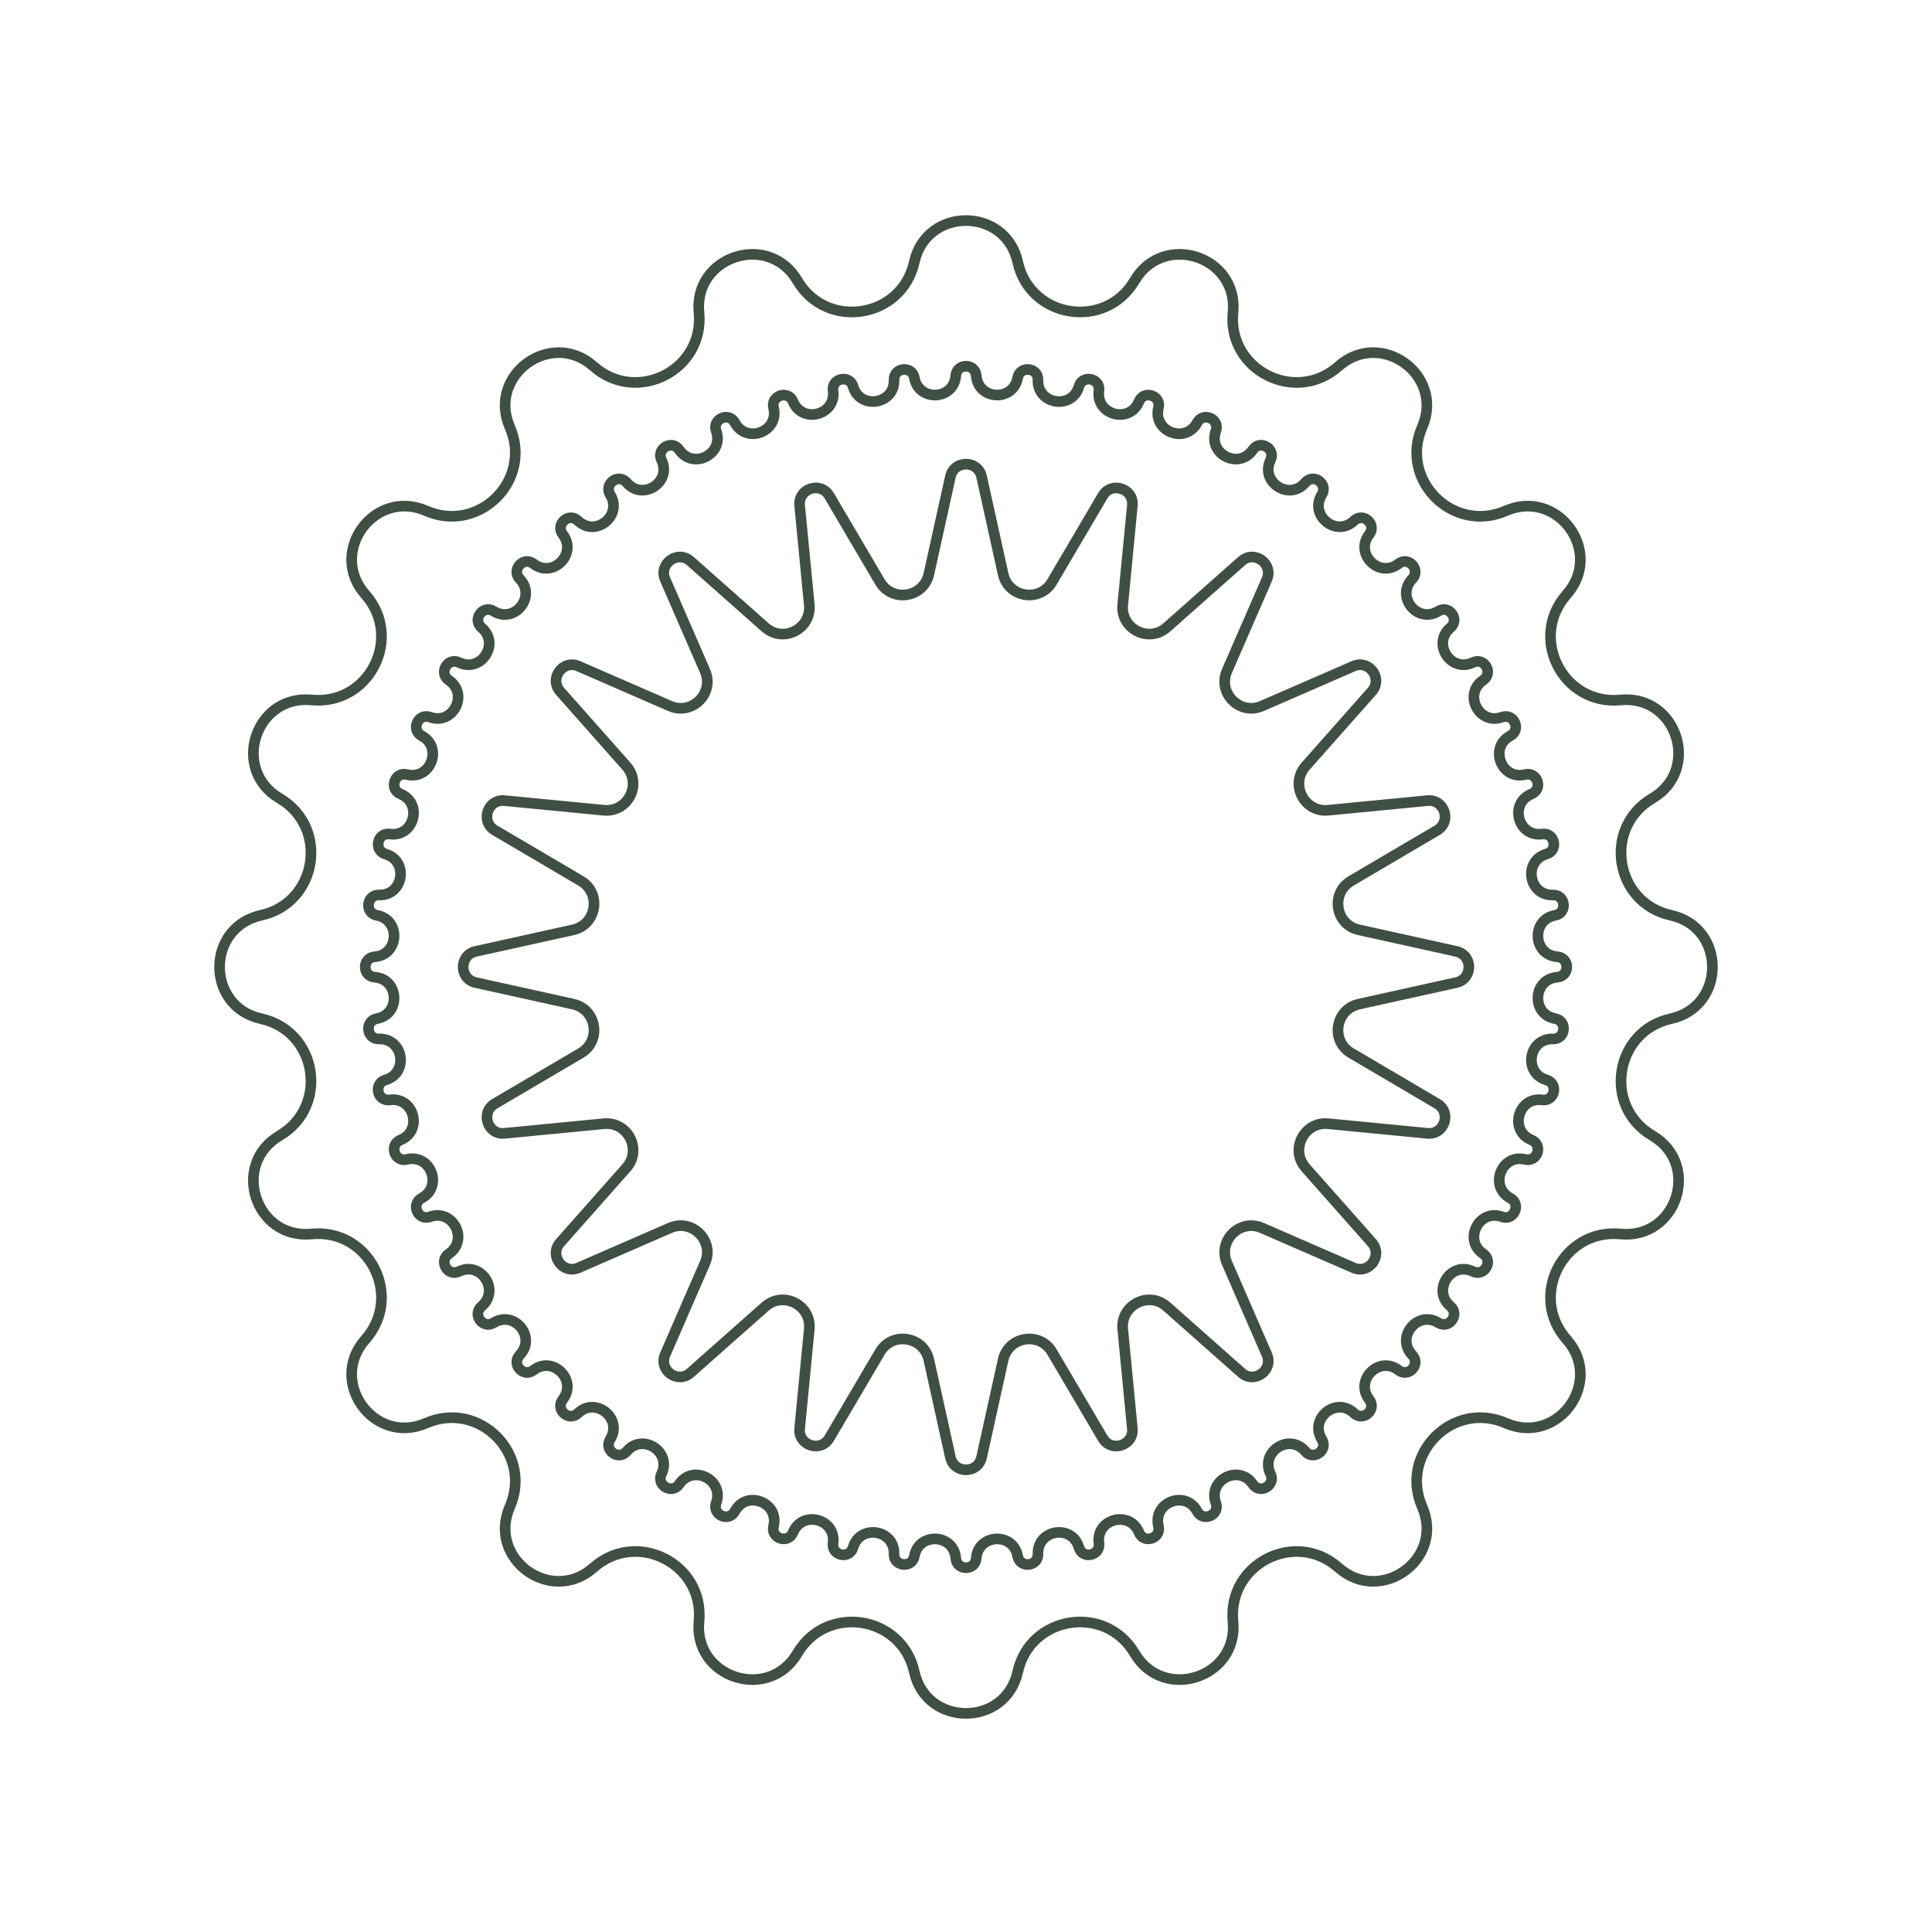 <svg width="363" height="363" viewBox="0 0 363 363" fill="none" xmlns="http://www.w3.org/2000/svg">
<path d="M149.814 52.721C155.319 62.077 169.439 59.84 171.784 49.241C174.085 38.838 188.915 38.838 191.216 49.241C193.561 59.84 207.681 62.077 213.186 52.721C218.589 43.538 232.694 48.121 231.668 58.726C230.622 69.531 243.36 76.021 251.487 68.824C259.463 61.761 271.462 70.478 267.209 80.246C262.875 90.199 272.984 100.308 282.937 95.975C292.706 91.722 301.423 103.72 294.359 111.697C287.163 119.823 293.653 132.561 304.458 131.516C315.063 130.489 319.646 144.594 310.463 149.997C301.107 155.503 303.343 169.623 313.943 171.967C324.345 174.268 324.345 189.099 313.943 191.4C303.343 193.744 301.107 207.865 310.463 213.37C319.646 218.773 315.063 232.878 304.458 231.851C293.653 230.806 287.163 243.544 294.359 251.671C301.423 259.647 292.706 271.645 282.937 267.392C272.984 263.059 262.875 273.168 267.209 283.121C271.462 292.889 259.463 301.607 251.487 294.543C243.36 287.346 230.622 293.837 231.668 304.641C232.694 315.246 218.589 319.829 213.186 310.647C207.681 301.291 193.561 303.527 191.216 314.126C188.915 324.529 174.085 324.529 171.784 314.126C169.439 303.527 155.319 301.291 149.814 310.647C144.411 319.829 130.306 315.246 131.332 304.641C132.378 293.837 119.64 287.346 111.513 294.543C103.537 301.607 91.538 292.889 95.791 283.121C100.125 273.168 90.016 263.059 80.063 267.392C70.294 271.645 61.577 259.647 68.641 251.671C75.837 243.544 69.347 230.806 58.542 231.851C47.937 232.878 43.355 218.773 52.537 213.37C61.893 207.865 59.657 193.744 49.057 191.4C38.655 189.099 38.655 174.268 49.057 171.967C59.657 169.623 61.893 155.503 52.537 149.997C43.355 144.594 47.937 130.489 58.542 131.516C69.347 132.561 75.837 119.823 68.641 111.697C61.577 103.72 70.294 91.722 80.063 95.975C90.016 100.308 100.125 90.199 95.791 80.246C91.538 70.478 103.537 61.761 111.513 68.824C119.64 76.021 132.378 69.531 131.332 58.726C130.306 48.121 144.411 43.538 149.814 52.721Z" stroke="#404F44" stroke-width="2"/>
<path d="M171.799 70.998C172.623 75.532 179.233 75.186 179.578 70.591C179.757 68.214 183.243 68.214 183.422 70.591C183.767 75.186 190.377 75.532 191.201 70.998C191.627 68.653 195.094 69.018 195.023 71.4C194.887 76.006 201.425 77.042 202.718 72.619C203.387 70.331 206.797 71.056 206.477 73.418C205.86 77.984 212.254 79.698 214.002 75.434C214.906 73.229 218.222 74.306 217.657 76.622C216.566 81.099 222.746 83.471 224.93 79.413C226.06 77.315 229.245 78.733 228.441 80.977C226.888 85.315 232.786 88.32 235.382 84.513C236.725 82.544 239.744 84.287 238.711 86.435C236.712 90.587 242.264 94.192 245.244 90.678C246.786 88.86 249.606 90.909 248.353 92.937C245.932 96.858 251.076 101.023 254.408 97.84C256.131 96.193 258.721 98.525 257.264 100.411C254.446 104.057 259.126 108.738 262.772 105.92C264.658 104.462 266.991 107.053 265.344 108.776C262.16 112.107 266.326 117.252 270.247 114.83C272.275 113.578 274.324 116.398 272.506 117.939C268.991 120.92 272.596 126.471 276.749 124.473C278.896 123.439 280.639 126.458 278.67 127.801C274.863 130.398 277.869 136.296 282.207 134.742C284.451 133.939 285.869 137.124 283.77 138.253C279.713 140.438 282.085 146.618 286.562 145.526C288.878 144.962 289.955 148.277 287.75 149.181C283.486 150.93 285.199 157.324 289.766 156.706C292.128 156.387 292.853 159.797 290.565 160.466C286.142 161.759 287.178 168.297 291.784 168.16C294.166 168.089 294.53 171.556 292.185 171.982C287.651 172.806 287.998 179.417 292.593 179.762C294.97 179.941 294.97 183.427 292.593 183.605C287.998 183.951 287.651 190.561 292.185 191.385C294.53 191.811 294.166 195.278 291.784 195.207C287.178 195.07 286.142 201.608 290.565 202.902C292.853 203.57 292.128 206.98 289.766 206.661C285.199 206.043 283.486 212.437 287.75 214.186C289.955 215.09 288.878 218.405 286.562 217.841C282.085 216.749 279.713 222.929 283.77 225.114C285.869 226.244 284.451 229.428 282.207 228.625C277.869 227.071 274.863 232.969 278.67 235.566C280.639 236.909 278.896 239.928 276.749 238.894C272.596 236.896 268.991 242.447 272.506 245.428C274.324 246.969 272.275 249.79 270.247 248.537C266.326 246.116 262.16 251.26 265.344 254.591C266.991 256.314 264.658 258.905 262.772 257.447C259.126 254.629 254.446 259.31 257.264 262.956C258.721 264.842 256.131 267.174 254.408 265.528C251.076 262.344 245.932 266.51 248.353 270.43C249.606 272.458 246.786 274.507 245.244 272.689C242.264 269.175 236.712 272.78 238.711 276.932C239.744 279.08 236.725 280.823 235.382 278.854C232.786 275.047 226.888 278.052 228.441 282.391C229.245 284.635 226.06 286.052 224.93 283.954C222.746 279.896 216.566 282.269 217.657 286.746C218.222 289.061 214.906 290.138 214.002 287.933C212.254 283.67 205.86 285.383 206.477 289.949C206.797 292.311 203.387 293.036 202.718 290.749C201.425 286.326 194.887 287.361 195.023 291.967C195.094 294.35 191.627 294.714 191.201 292.369C190.377 287.835 183.767 288.181 183.422 292.777C183.243 295.153 179.757 295.153 179.578 292.777C179.233 288.181 172.623 287.835 171.799 292.369C171.373 294.714 167.906 294.35 167.977 291.967C168.113 287.361 161.575 286.326 160.282 290.749C159.613 293.036 156.203 292.311 156.523 289.949C157.14 285.383 150.746 283.67 148.998 287.933C148.094 290.138 144.778 289.061 145.343 286.746C146.434 282.269 140.254 279.896 138.07 283.954C136.94 286.052 133.755 284.635 134.559 282.391C136.112 278.052 130.214 275.047 127.618 278.854C126.275 280.823 123.256 279.08 124.289 276.932C126.288 272.78 120.736 269.175 117.756 272.689C116.214 274.507 113.394 272.458 114.647 270.43C117.068 266.51 111.924 262.344 108.592 265.528C106.869 267.174 104.279 264.842 105.736 262.956C108.554 259.31 103.874 254.629 100.228 257.447C98.342 258.905 96.009 256.314 97.656 254.591C100.84 251.26 96.674 246.116 92.753 248.537C90.725 249.79 88.677 246.969 90.494 245.428C94.009 242.447 90.404 236.896 86.251 238.894C84.104 239.928 82.361 236.909 84.33 235.566C88.137 232.969 85.131 227.071 80.793 228.625C78.549 229.428 77.131 226.244 79.23 225.114C83.287 222.929 80.915 216.749 76.438 217.841C74.122 218.405 73.045 215.09 75.25 214.186C79.514 212.437 77.801 206.043 73.234 206.661C70.872 206.98 70.147 203.57 72.435 202.902C76.858 201.608 75.823 195.07 71.216 195.207C68.834 195.278 68.469 191.811 70.815 191.385C75.349 190.561 75.002 183.951 70.407 183.605C68.03 183.427 68.03 179.941 70.407 179.762C75.002 179.417 75.349 172.806 70.815 171.982C68.469 171.556 68.834 168.089 71.216 168.16C75.823 168.297 76.858 161.759 72.435 160.466C70.147 159.797 70.872 156.387 73.234 156.706C77.801 157.324 79.514 150.93 75.25 149.181C73.045 148.277 74.122 144.962 76.438 145.526C80.915 146.618 83.287 140.438 79.23 138.253C77.131 137.123 78.549 133.939 80.793 134.742C85.131 136.296 88.137 130.398 84.33 127.801C82.361 126.458 84.104 123.439 86.251 124.473C90.404 126.471 94.009 120.92 90.494 117.939C88.677 116.398 90.725 113.578 92.753 114.83C96.674 117.252 100.84 112.107 97.656 108.776C96.009 107.053 98.342 104.462 100.228 105.92C103.874 108.738 108.554 104.057 105.736 100.411C104.279 98.525 106.869 96.193 108.592 97.84C111.924 101.023 117.068 96.858 114.647 92.937C113.394 90.909 116.214 88.86 117.756 90.678C120.736 94.192 126.288 90.587 124.289 86.435C123.256 84.287 126.275 82.544 127.618 84.513C130.214 88.32 136.112 85.315 134.559 80.977C133.755 78.733 136.94 77.315 138.07 79.413C140.254 83.471 146.434 81.099 145.343 76.622C144.778 74.306 148.094 73.229 148.998 75.434C150.746 79.698 157.14 77.984 156.523 73.418C156.203 71.056 159.613 70.331 160.282 72.619C161.575 77.042 168.113 76.006 167.977 71.4C167.906 69.018 171.373 68.653 171.799 70.998Z" stroke="#404F44" stroke-width="2"/>
<path d="M184.429 89.556L188.48 107.87C189.461 112.304 195.368 113.24 197.671 109.326L207.183 93.16C208.812 90.392 213.064 91.774 212.755 94.971L210.948 113.639C210.511 118.16 215.84 120.875 219.24 117.864L233.281 105.429C235.686 103.3 239.303 105.928 238.021 108.873L230.534 126.07C228.721 130.234 232.95 134.463 237.114 132.65L254.311 125.163C257.256 123.881 259.884 127.498 257.754 129.902L245.319 143.944C242.308 147.344 245.024 152.673 249.544 152.235L268.213 150.429C271.41 150.12 272.792 154.372 270.023 156.001L253.858 165.512C249.944 167.815 250.88 173.723 255.314 174.704L273.627 178.754C276.763 179.448 276.763 183.919 273.627 184.613L255.314 188.664C250.88 189.644 249.944 195.552 253.858 197.855L270.023 207.367C272.792 208.995 271.41 213.248 268.213 212.938L249.544 211.132C245.024 210.694 242.308 216.023 245.319 219.423L257.754 233.465C259.884 235.869 257.256 239.486 254.311 238.204L237.114 230.717C232.95 228.904 228.721 233.134 230.534 237.297L238.021 254.494C239.303 257.439 235.686 260.067 233.281 257.938L219.24 245.503C215.84 242.492 210.511 245.207 210.948 249.728L212.755 268.397C213.064 271.594 208.812 272.975 207.183 270.207L197.671 254.042C195.368 250.127 189.461 251.063 188.48 255.497L184.429 273.811C183.736 276.947 179.264 276.947 178.571 273.811L174.52 255.497C173.539 251.063 167.632 250.127 165.329 254.042L155.817 270.207C154.188 272.975 149.936 271.594 150.245 268.397L152.052 249.728C152.489 245.207 147.16 242.492 143.76 245.503L129.719 257.938C127.314 260.067 123.697 257.439 124.979 254.494L132.466 237.298C134.279 233.134 130.05 228.904 125.886 230.717L108.689 238.204C105.744 239.486 103.116 235.869 105.246 233.465L117.681 219.423C120.692 216.023 117.976 210.694 113.456 211.132L94.787 212.938C91.59 213.248 90.209 208.995 92.977 207.367L109.142 197.855C113.056 195.552 112.121 189.644 107.686 188.664L89.373 184.613C86.237 183.919 86.237 179.448 89.373 178.754L107.686 174.704C112.12 173.723 113.056 167.815 109.142 165.512L92.977 156.001C90.208 154.372 91.59 150.12 94.787 150.429L113.456 152.235C117.976 152.673 120.692 147.344 117.681 143.944L105.246 129.902C103.116 127.498 105.744 123.881 108.689 125.163L125.886 132.65C130.05 134.463 134.279 130.234 132.466 126.07L124.979 108.873C123.697 105.928 127.314 103.3 129.719 105.429L143.76 117.864C147.16 120.875 152.489 118.16 152.052 113.639L150.245 94.971C149.936 91.774 154.188 90.392 155.817 93.16L165.329 109.326C167.632 113.24 173.539 112.304 174.52 107.87L178.571 89.556C179.264 86.42 183.736 86.42 184.429 89.556Z" stroke="#404F44" stroke-width="2"/>
</svg>
